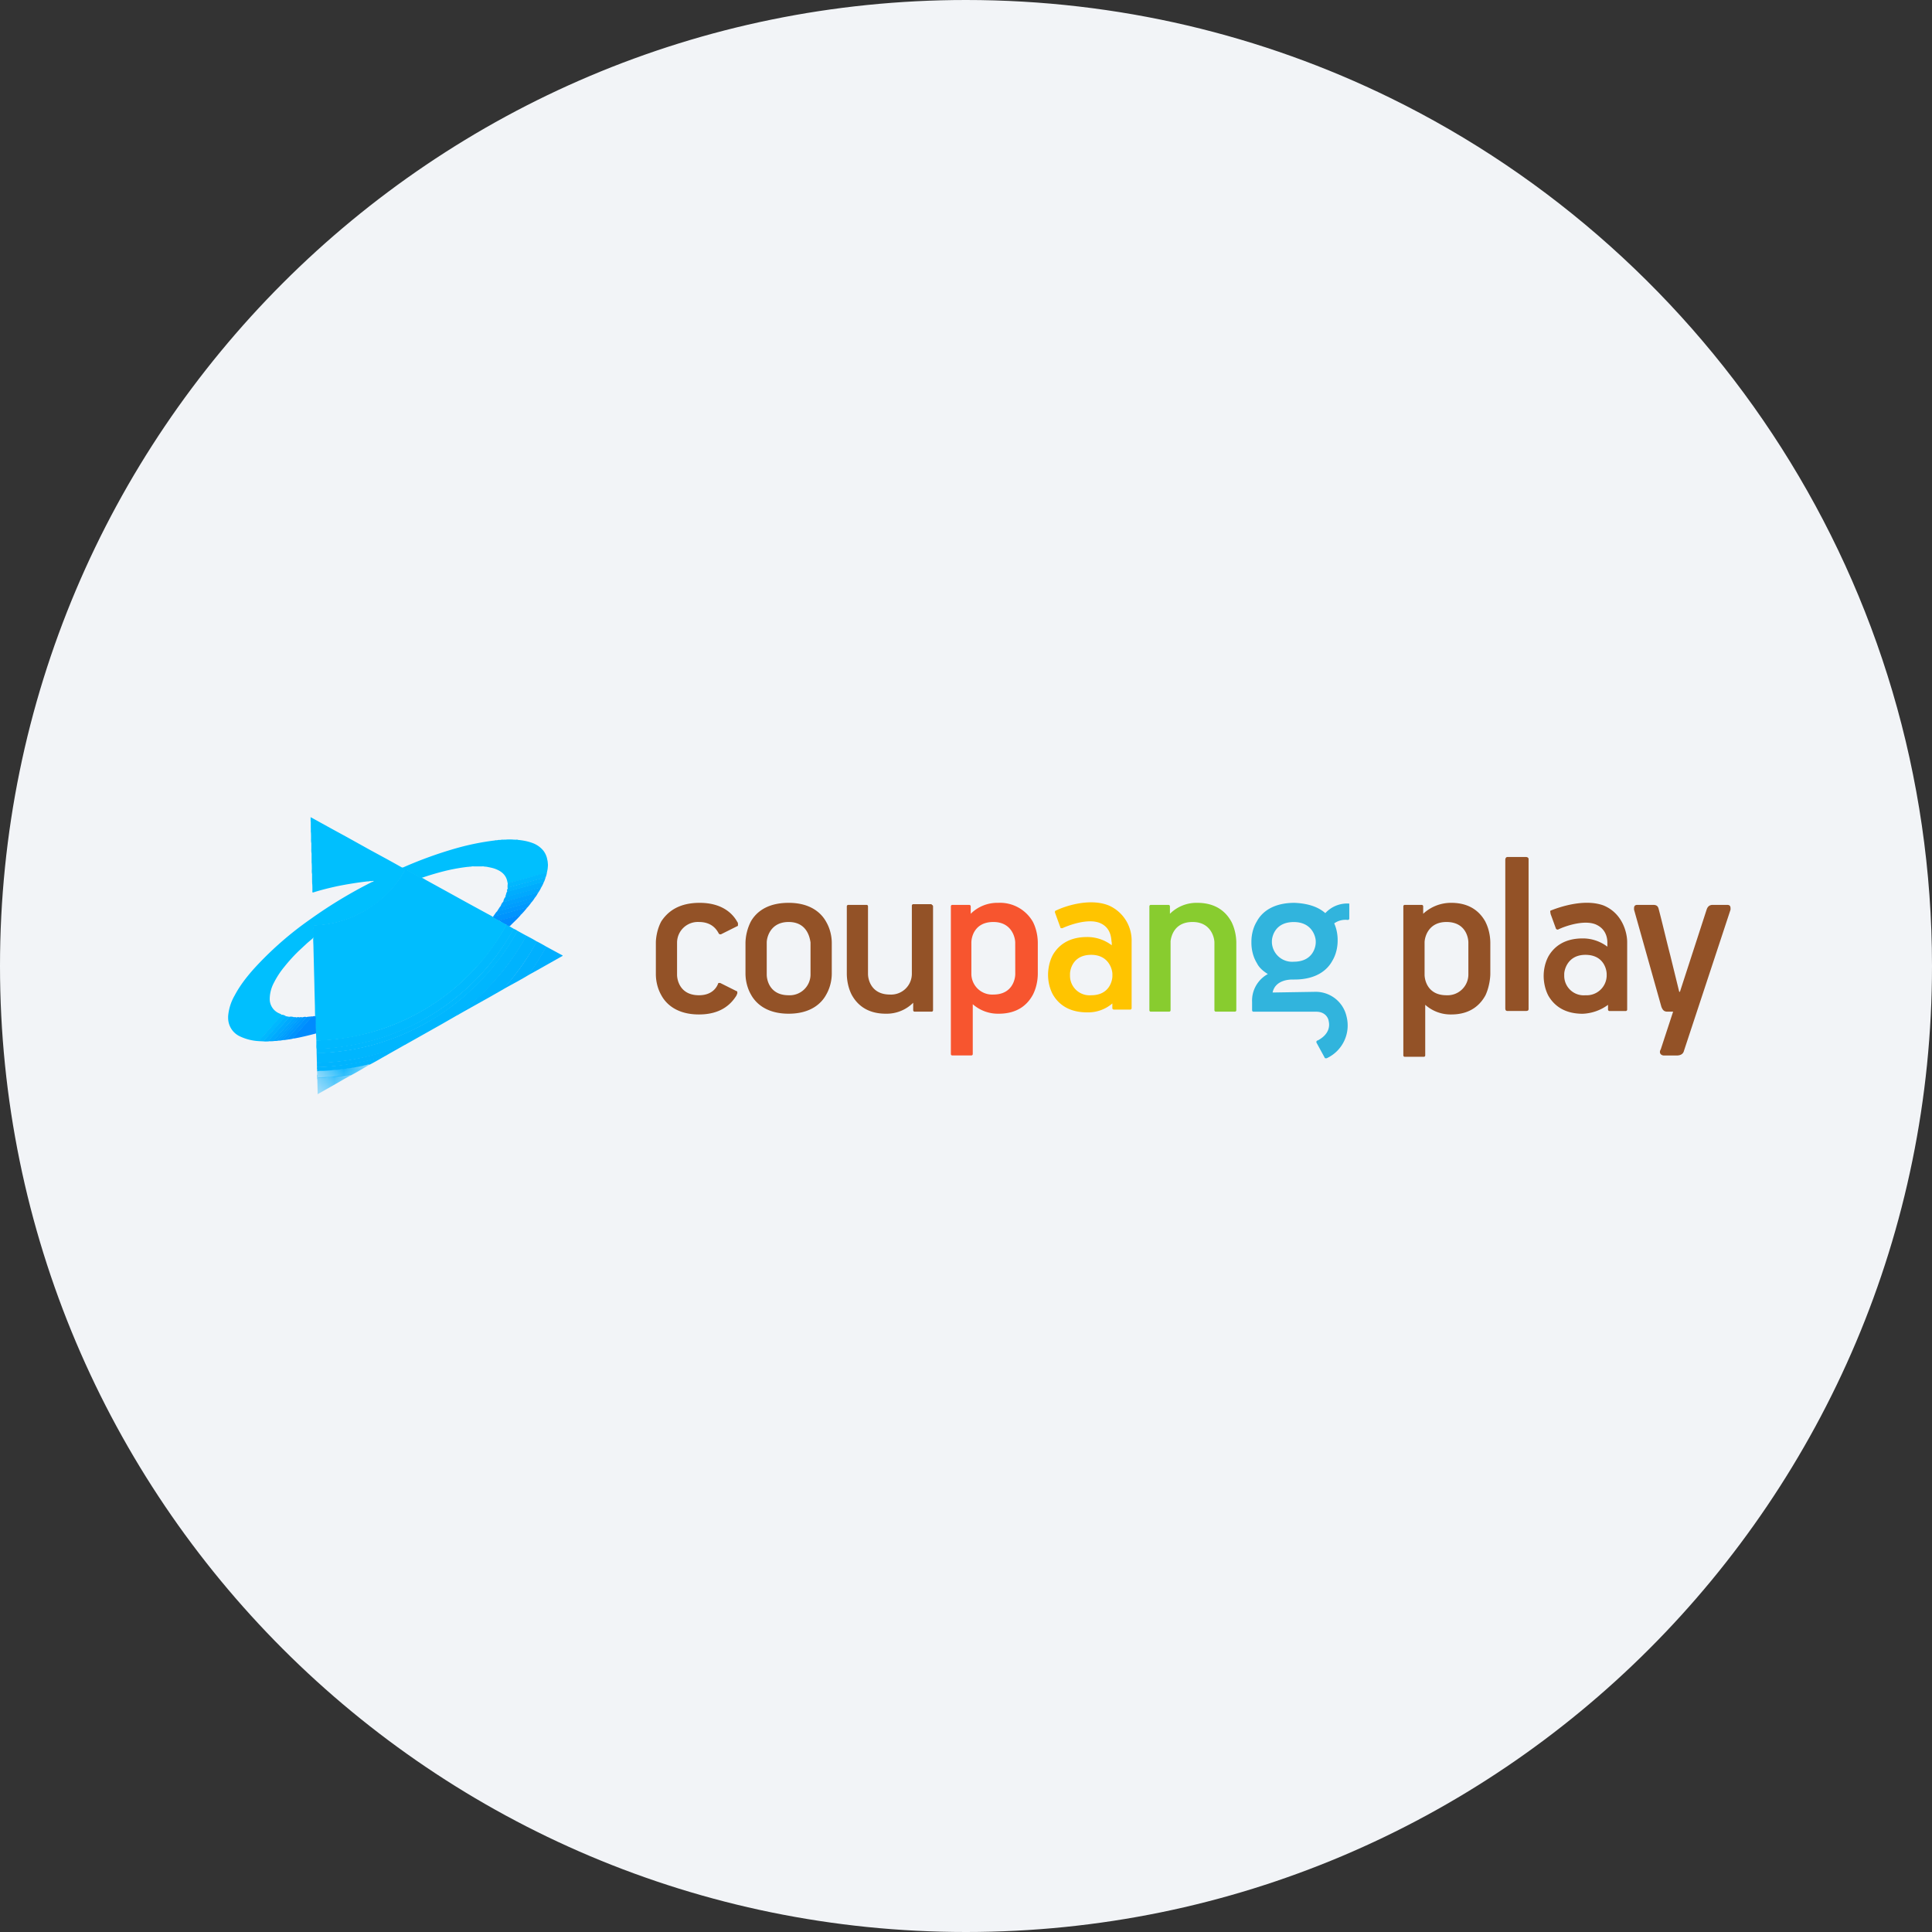 <svg height="36" viewBox="0 0 36 36" width="36" xmlns="http://www.w3.org/2000/svg"><rect x="0" y="0" width="36" height="36" fill="#333333" stroke="none"/><mask id="a" fill="#fff"><path d="M0 .159h1v.682H0z" fill-rule="evenodd"/></mask><mask id="b" fill="#fff"><path d="M0 .224h1v.552H0z" fill-rule="evenodd"/></mask><mask id="c" fill="#fff"><path d="M.247 0h.506v1H.247z" fill-rule="evenodd"/></mask><mask id="d" fill="#fff"><path d="M0 .034h1v.932H0z" fill-rule="evenodd"/></mask><mask id="e" fill="#fff"><path d="M0 .127h1v.746H0z" fill-rule="evenodd"/></mask><mask id="f" fill="#fff"><path d="M0 .03h1v.94H0z" fill-rule="evenodd"/></mask><mask id="g" fill="#fff"><path d="M0 .04h1v.92H0z" fill-rule="evenodd"/></mask><mask id="h" fill="#fff"><path d="M0 .038h1v.924H0z" fill-rule="evenodd"/></mask><mask id="i" fill="#fff"><path d="M0 .038h1v.924H0z" fill-rule="evenodd"/></mask><mask id="j" fill="#fff"><path d="M0 .035h1v.93H0z" fill-rule="evenodd"/></mask><mask id="k" fill="#fff"><path d="M0 .033h1v.934H0z" fill-rule="evenodd"/></mask><mask id="l" fill="#fff"><path d="M0 .09h1v.82H0z" fill-rule="evenodd"/></mask><g fill="none" fill-rule="evenodd"><path d="M18 0c2.837 0 5.52.656 7.907 1.825C31.884 4.753 36 10.895 36 18c0 9.942-8.058 18-18 18-9.94 0-18-8.057-18-18C0 8.06 8.06 0 18 0z" fill="#f2f4f7" fill-rule="nonzero"/><path d="M13.037 16.823c.408 0 .612.191.702.357.012.013.012.026.012.04v.011c0 .013 0 .026-.012.026l-.306.153h-.013c-.013 0-.026-.013-.026-.013-.051-.102-.153-.217-.37-.217a.387.387 0 0 0-.408.383v.6c0 .09.05.382.408.382.217 0 .319-.115.357-.217 0-.012.013-.012.026-.012h.013l.306.153c.013 0 .013.012.013.025v.013c0 .013-.013.025-.013.038-.102.166-.293.358-.702.358-.408 0-.612-.192-.701-.358-.102-.179-.102-.357-.102-.395v-.587c0-.05.012-.23.102-.396.102-.153.293-.344.714-.344-.013 0 0 0 0 0m4.324.038c.013 0 .025.013.025.026v1.938c0 .014-.012.026-.025.026h-.319a.027.027 0 0 1-.026-.026v-.14a.7.7 0 0 1-.509.204c-.371 0-.549-.19-.639-.357-.089-.178-.089-.357-.089-.395v-1.25c0-.013.013-.026.026-.026h.344c.013 0 .025.013.025.026v1.263c0 .09.052.382.409.382a.387.387 0 0 0 .408-.382v-1.276c0-.013.013-.026.025-.026h.345zm-2.258 1.301a.388.388 0 0 1-.408.383c-.358 0-.408-.294-.408-.383v-.6c0-.089.064-.382.408-.382s.395.293.408.382zm.293-.982c-.089-.166-.293-.357-.7-.357-.422 0-.614.191-.703.344a.923.923 0 0 0-.102.395v.575c0 .038 0 .216.102.395.09.166.294.357.702.357s.612-.19.701-.357c.103-.179.103-.357.103-.395v-.562c0-.038 0-.217-.103-.395zm15.409-.319c.064 0 .09.026.102.077.077.293.141.574.217.867l.166.676h.013l.497-1.53c.013-.039.038-.09.115-.09h.268c.051 0 .063.026.063.064v.025l-.867 2.628c-.012.051-.05.09-.14.09h-.23c-.063 0-.102-.052-.063-.115l.23-.702h-.103c-.064 0-.089-.026-.115-.089l-.51-1.812v-.025c0-.038.013-.064.064-.064zm-2.372-.892c.025 0 .05.013.05.038V18.8c0 .025-.011.038-.05.038h-.344c-.026 0-.04-.013-.04-.051V16.02c0-.026.014-.051.04-.051zm1.505 2.219a.373.373 0 0 1-.396.357.363.363 0 0 1-.395-.357v-.038c0-.077.064-.358.395-.358.345 0 .396.28.396.358zm-.05-1.313c-.37-.141-.856.038-.983.088-.013 0-.026.014-.013.052v.012l.102.28s.013.014.026.014h.012c.128-.064.498-.192.715-.09.191.09.204.269.204.332v.077a.755.755 0 0 0-.46-.154c-.369 0-.548.179-.637.332-.09.166-.09.332-.09.37 0 .026 0 .204.09.37.09.153.268.332.637.332a.856.856 0 0 0 .472-.166v.089c0 .013.013.026.026.026h.306c.013 0 .025-.013.025-.026V17.55c0-.153-.076-.523-.433-.675zm-2.527 1.287a.388.388 0 0 1-.408.383c-.358 0-.408-.294-.408-.383v-.6c0-.089.063-.382.408-.382.357 0 .408.293.408.382zm.32-.982c-.09-.166-.269-.357-.639-.357a.76.76 0 0 0-.523.204v-.14a.028.028 0 0 0-.026-.026h-.319c-.012 0-.025.013-.025.026v2.78c0 .013.013.025.025.025h.358a.026.026 0 0 0 .025-.025v-.944a.71.71 0 0 0 .485.18c.37 0 .548-.193.638-.358.077-.166.09-.345.09-.396v-.574c0-.038 0-.217-.09-.395z" fill="#935227"/><path d="M18.598 16.823a.701.701 0 0 0-.51.204v-.14a.028.028 0 0 0-.026-.026h-.318a.027.027 0 0 0-.026.026v2.755c0 .013.012.025.026.025h.356c.013 0 .026-.012.026-.025v-.93a.71.71 0 0 0 .485.177c.37 0 .548-.19.637-.357.09-.178.09-.357.09-.395v-.562c0-.038 0-.216-.09-.395a.705.705 0 0 0-.65-.357zm.32 1.327c0 .09-.052.382-.409.382a.388.388 0 0 1-.409-.382v-.587c0-.09.051-.383.41-.383.343 0 .407.293.407.383z" fill="#f7552f"/><path d="M20.665 16.874c-.37-.153-.854.025-.982.09a.028.028 0 0 0-.026.025v.012l.102.281c0 .013.013.013.026.013h.012c.14-.064.498-.192.715-.089.216.102.19.331.204.356v.052a.752.752 0 0 0-.46-.154c-.37 0-.548.18-.637.332-.09.166-.09.345-.09.37 0 .038 0 .204.09.37.089.153.268.332.638.332a.694.694 0 0 0 .47-.166v.09c0 .012.015.024.027.024h.307c.012 0 .025-.012.025-.025V17.55a.713.713 0 0 0-.421-.676zm.063 1.313c0 .077-.05.358-.395.358a.364.364 0 0 1-.395-.358v-.038c0-.076.05-.357.395-.357.332 0 .395.281.395.357z" fill="#ffc400"/><path d="M22.31 16.823a.701.701 0 0 0-.51.204v-.14a.028.028 0 0 0-.026-.026h-.332c-.012 0-.025.013-.025.026v1.938c0 .014.013.026.025.026h.345c.013 0 .025-.012.025-.026v-1.288c.013-.102.077-.357.41-.357.343 0 .407.293.407.383v1.262c0 .014.013.026.025.026h.358c.012 0 .025-.012.025-.026v-1.25c0-.038 0-.216-.089-.395-.09-.166-.268-.357-.638-.357" fill="#88cc2f"/><path d="M25.129 16.836a.554.554 0 0 0-.434.179c-.114-.102-.293-.18-.574-.192-.408 0-.612.179-.701.345-.102.166-.102.344-.102.382v.013c0 .039 0 .217.102.383.038.077.102.14.204.204a.564.564 0 0 0-.293.523v.153c0 .013.012.026.025.026h1.173c.141 0 .217.089.23.178.026.115-.013.255-.204.357a.028.028 0 0 0-.026.026v.012l.154.282c0 .012.012.012.025.012h.013a.673.673 0 0 0 .37-.778.588.588 0 0 0-.574-.46l-.804.013c.051-.242.332-.242.37-.242h.038c.408 0 .612-.18.702-.344.102-.166.102-.345.102-.383v-.013c0-.026 0-.166-.064-.306a.361.361 0 0 1 .255-.064c.013 0 .026-.013.026-.025v-.281c.012.013 0 0-.013 0zm-.612.727c0 .077-.051.357-.409.357a.377.377 0 0 1-.408-.357v-.025c0-.077.052-.357.408-.357.345 0 .409.28.409.357z" fill="#31b4dd"/><path d="M.196.841.19.569a.058.058 0 0 1 0-.032C.2.527.216.527.23.526.41.524.59.504.768.479c.01-.001.02-.003.03-.001C.805.48.816.48.81.492.756.523.7.552.646.584.508.665.37.742.23.821.22.827.209.831.2.841z" fill="#00b0fe" mask="url(#a)" transform="translate(5.723 19.548)"/><path d="M.503.224a.017.017 0 0 1-.002.005C.505.263.512.296.498.328.492.294.495.259.493.224z" fill="#00bffe" mask="url(#b)" transform="translate(5.292 15)"/><path d="M.251.52H.247V.48h.004c.011.014.011.026 0 .04" fill="#c0effe" mask="url(#c)" transform="translate(4 18.455)"/><path d="m5.905 19.803-.005-.178c.006-.007.013-.007.02-.007l.12-.003a4.307 4.307 0 0 0 1.573-.39 4.312 4.312 0 0 0 1.074-.697 4.446 4.446 0 0 0 .934-1.149c.006-.012.01-.026.025-.033.054.03.109.061.164.09-.026.056-.058.108-.09.16a4.621 4.621 0 0 1-1.156 1.287c-.013.01-.031.016-.04.032l-.297.171-.668.376c-.005.004-.01.01-.017.008-.007-.004-.013 0-.02.003a4.557 4.557 0 0 1-1.514.333c-.024 0-.05.006-.075.005-.01 0-.02 0-.028-.008" fill="#00b6fe"/><path d="M8.525 18.915c-.005-.014.009-.018.016-.022a4.799 4.799 0 0 0 .884-.875c.118-.153.224-.315.324-.48l.048-.087c.003-.006.006-.012.013-.015.064.033.127.067.188.104.007.013-.002.022-.007.032a4.9 4.9 0 0 1-.544.781l-.069.081-.254.145-.495.277-.104.06" fill="#00b3fe"/><path d="M9.378 18.434c.006-.029.03-.044.048-.064a4.47 4.47 0 0 0 .565-.81l.008-.02c.062.031.122.065.182.1a4.623 4.623 0 0 1-.324.514c-.002.004-.005.007-.004.011-.067.043-.137.08-.206.12-.084.046-.17.092-.255.14a.045.045 0 0 0-.014.01" fill="#00b0fe"/><path d="M5.905 19.803a4.318 4.318 0 0 0 .945-.122 4.668 4.668 0 0 0 .677-.217c.005-.002.017-.012.015.006-.103.06-.205.116-.308.175-.021.012-.041.026-.064.036-.051.013-.101.03-.152.043a4.666 4.666 0 0 1-1.072.161c-.013 0-.025.002-.037-.006-.006-.016 0-.034-.004-.05z" fill="#00b4fe"/><path d="M9.852 18.166c-.009-.012.003-.02.008-.026a4.666 4.666 0 0 0 .304-.48c.004-.007.008-.015.017-.02a64.06 64.06 0 0 0 .303.164c.001.012-.01.012-.016.016l-.45.254-.166.092" fill="#00aefe"/><path d="M.634.617C.628.601.613.607.604.61a4 4 0 0 1-.268.033C.281.648.226.646.172.654.119.661.067.652.014.664.006.641.015.62.01.597L.009.54C.02.527.034.527.048.527a4.553 4.553 0 0 0 .92-.121C.977.404.988.4.991.413.872.481.755.554.634.617" fill="#00b2fe" mask="url(#d)" transform="translate(5.9 19.423)"/><path d="M6.891 19.837c-.023-.008-.045.003-.066.008a4.064 4.064 0 0 1-.526.088c-.082.008-.165.014-.247.02-.048.004-.096-.003-.143.01v-.035a.085.085 0 0 1 .001-.05c.085.003.17-.004.253-.01a4.914 4.914 0 0 0 .985-.189c.008-.002.016-.009.022.002-.092.053-.184.107-.279.156" fill="#00b4fe"/><g fill="#00bffe"><path d="M4.251 18.975v-.04a.92.92 0 0 1 .122-.387c.095-.18.22-.341.355-.493a6.32 6.32 0 0 1 1.054-.926 8.646 8.646 0 0 1 1.142-.691c.013-.007.03-.007.042-.023h-.029c-.01.005-.02 0-.03.003l-.03.002c-.007.005-.017 0-.025.003-.19.022-.38.052-.568.09-.15.033-.299.069-.445.116-.005 0-.01 0-.014.002-.007-.02 0-.038-.004-.057 0-.032 0-.063-.002-.095-.006-.032.002-.066-.004-.1v-.093c-.006-.031 0-.063-.004-.094a3.14 3.14 0 0 0-.002-.098c-.005-.032.001-.064-.003-.096v-.094c-.008-.033 0-.066-.005-.1v-.093c-.007-.032 0-.064-.005-.095 0-.033 0-.066-.002-.1-.005-.03.001-.062-.003-.093v-.094c.001-.034-.005-.067.002-.1l.377.208.293.16.417.232.27.147c.111.06.222.122.332.184.014.007.025.005.037 0a7.69 7.69 0 0 1 .988-.356 4.808 4.808 0 0 1 .716-.144c.008-.005.017 0 .025-.003l.024-.002c.01-.005.021 0 .031-.004l.03-.001c.012-.005.026 0 .04-.004l.053-.001c.047-.003.094-.003.141 0l.05.002c.01.004.023-.002.033.003.095.009.188.026.277.06a.465.465 0 0 1 .193.135.371.371 0 0 1 .077.17c.005.022.01.043.01.066a.249.249 0 0 1 0 .077c0 .035-.01.068-.016.103-.045.02-.093.029-.14.042l-.545.149c-.014.004-.027.01-.043.005-.005-.003-.006-.01-.007-.015-.02-.132-.106-.206-.226-.251-.052-.02-.106-.028-.16-.04-.009-.003-.018-.003-.027-.003-.008 0-.016 0-.024-.002-.012-.004-.025-.003-.038-.002h-.15c-.017-.001-.033-.002-.048.003-.01.002-.023.002-.034.002a3.467 3.467 0 0 0-.445.077 5.255 5.255 0 0 0-.433.127c-.008.002-.016.006-.024.007-.034-.008-.06-.03-.09-.045a5.125 5.125 0 0 1-.163-.09c-.032-.018-.04-.015-.06.017a1.98 1.98 0 0 1-.758.745 1.987 1.987 0 0 1-.895.258c-.027 0-.034.007-.035.036-.002.05.008.102.005.153 0 .01.001.022-.004.032-.044.043-.094.08-.139.122l-.14.13a3.115 3.115 0 0 0-.268.295 1.599 1.599 0 0 0-.194.295.66.66 0 0 0-.08.3.289.289 0 0 0 .164.269c.02.01.04.015.056.03.003.014-.006.022-.014.03-.106.124-.216.245-.323.368-.019.022-.037.044-.058.064-.01.01-.01.02-.004.032a.943.943 0 0 1-.377-.09.379.379 0 0 1-.219-.336"/><path d="M5.8 15.805c.01.033.002.066.005.099-.005-.033-.004-.066-.004-.1m.015.576c.009.033.002.066.004.1-.005-.034-.004-.067-.004-.1"/><path d="M.498.326C.506.356.5.389.5.42.497.389.498.358.498.326" mask="url(#e)" transform="translate(5.293 15.097)"/><path d="M.499.422c.007.031 0 .063.003.095A.604.604 0 0 1 .499.422" mask="url(#f)" transform="translate(5.298 15.194)"/><path d="M5.811 16.192c.008.03.002.063.003.094a.587.587 0 0 1-.003-.094m-.005-.194c.008.032.002.064.003.096a.616.616 0 0 1-.003-.096m.014.576c.009.019.003.039.005.058-.008-.02-.003-.04-.004-.058m1.086-.156c.009-.007.02-.002.03-.003-.01.004-.02.003-.03.003m-.055.005c.008-.006.017-.003.025-.003a.043.043 0 0 1-.025.003"/></g><path d="M5.895 19.447v-.055c.007-.007.016-.007.025-.007a4.247 4.247 0 0 0 1.182-.209 4.165 4.165 0 0 0 1.654-1.03 4.277 4.277 0 0 0 .671-.9c.003-.004.005-.01.008-.012.023-.002.041.01.057.025l.083.049a4.404 4.404 0 0 1-.775 1.015 4.38 4.38 0 0 1-1.149.803 4.436 4.436 0 0 1-1.396.397c-.082.009-.164.018-.247.02-.027 0-.054.006-.08.005-.01-.001-.02 0-.03-.007-.005-.031.001-.063-.003-.094" fill="#00b9fe"/><path d="M5.899 19.54c.075.002.15-.004.224-.01a4.686 4.686 0 0 0 .756-.13 4.399 4.399 0 0 0 .923-.357 4.312 4.312 0 0 0 1.608-1.472c.05-.078.1-.158.145-.24.005-.01.009-.02.02-.023.026.01.049.023.07.038a3.945 3.945 0 0 1-.253.406 3.832 3.832 0 0 1-.3.38 3.65 3.65 0 0 1-.234.247 4.638 4.638 0 0 1-.696.555 4.703 4.703 0 0 1-.803.404 4.35 4.35 0 0 1-1.244.277 2.195 2.195 0 0 1-.215.01z" fill="#00b8fe"/><path d="M10.132 16.44a.554.554 0 0 1-.049.1c-.056.01-.11.029-.165.044l-.46.126c-.012.003-.024.007-.036-.001-.005-.006-.004-.013-.001-.02.011-.025.011-.055.031-.08.165-.043.329-.09.494-.134l.154-.041c.01-.003.025-.014.032.006" fill="#00adfe"/><path d="M9.462 16.454c.051-.008.101-.025.15-.039.128-.034.255-.069.383-.105.054-.015.11-.029.164-.045a.119.119 0 0 1 .032-.005.354.354 0 0 1-.025.09c-.22.061-.442.122-.662.181-.017.005-.028.02-.045.021-.004-.033 0-.066.003-.098" fill="#00b8fe"/><path d="M9.422 16.707c.042 0 .082-.018.122-.029.134-.035.269-.073.403-.11l.112-.03c.009-.003.017-.008.024.002a.537.537 0 0 1-.054.093c-.071.023-.144.041-.216.062l-.38.104c-.017.005-.035.013-.053.005h-.002a.18.18 0 0 1 .044-.097" fill="#00a9fe"/><path d="M9.463 16.554c.003-.015.013-.021.028-.025l.53-.145.128-.035c.006-.002.012-.005.018.002-.012.03-.018.062-.035.089-.007-.008-.015-.004-.023-.002l-.501.137c-.052.014-.102.034-.156.039a.058.058 0 0 1 .011-.06" fill="#00b4fe"/><path d="M9.821 16.916c-.033.041-.066.08-.102.117l-.013.012c-.043.016-.088.025-.133.038l-.224.062a.14.14 0 0 0-.039.014.019.019 0 0 1-.007.002.64.64 0 0 1-.114-.064c-.003 0-.003-.005-.004-.009a.022.022 0 0 1 .014-.018c.051-.007.1-.024.15-.037l.43-.118c.013-.004.028-.012.042.001" fill="#0094fe"/><path d="M9.378 16.802c.05-.001.095-.021.141-.034l.438-.12c.024-.006.046-.017.072-.014-.02.034-.039.069-.066.098-.094.023-.186.05-.279.075l-.317.087c-.012.004-.025.006-.036 0-.004-.001-.006-.004-.005-.008.014-.03.024-.063.052-.084" fill="#00a2fe"/><path d="M9.821 16.916c-.042 0-.08.016-.12.027-.157.042-.314.086-.472.13a.047.047 0 0 1-.03.001c-.003-.007 0-.013.005-.018.022-.027.036-.06.067-.08.113-.027.223-.06.335-.09l.26-.072c.011-.003.023-.01.032.006a.79.79 0 0 1-.077.096" fill="#0099fe"/><path d="M9.898 16.82c-.02-.01-.04.004-.059.01-.166.044-.332.09-.498.136-.024.006-.047.016-.072.014-.004-.006 0-.01.003-.015l.044-.068c.003-.004.006-.009.012-.006.044.001.083-.017.124-.028l.464-.126c.015-.004.03-.018.047-.005a.465.465 0 0 1-.065.088" fill="#009efe"/><path d="M9.308 17.159c0-.01.008-.012.015-.014l.36-.098c.007-.002.015-.001.023-.001-.053.064-.114.12-.173.178-.013.013-.023.028-.04.035-.02-.005-.038-.017-.056-.025a.463.463 0 0 1-.129-.075" fill="#008cfe"/><path d="M.571.462H.429a.674.674 0 0 1 .142 0" fill="#00bffe" mask="url(#g)" transform="translate(8.996 15.184)"/><path d="M10.206 16.158v-.076a.194.194 0 0 1 0 .076" fill="#00bffe"/><path d="M.52.46C.507.468.493.462.48.464.492.46.505.46.52.46" fill="#00bffe" mask="url(#h)" transform="translate(8.852 15.186)"/><path d="M.517.464C.507.463.493.468.482.46a.069.069 0 0 1 .035.003" fill="#00bffe" mask="url(#i)" transform="translate(9.133 15.186)"/><path d="M.515.462C.506.47.494.465.485.466.494.461.505.462.515.462" fill="#00bffe" mask="url(#j)" transform="translate(8.788 15.189)"/><path d="M.512.465C.505.472.495.468.487.468.495.464.503.465.512.465" fill="#00bffe" mask="url(#k)" transform="translate(8.736 15.191)"/><path d="M9.308 17.159c.042.026.088.046.13.075-.002.018-.015.032-.024.047a3.973 3.973 0 0 1-.618.83 4.117 4.117 0 0 1-1.05.794 4.225 4.225 0 0 1-1.286.435c-.066.011-.133.018-.199.026-.085.011-.17.017-.256.021l-.11.004-.006-.134c-.008-.008-.008-.018-.008-.028 0-.074-.008-.147-.005-.22a.411.411 0 0 0-.004-.07c-.003-.062-.003-.125-.004-.187l-.008-.3c-.002-.14-.007-.282-.01-.423l-.009-.363c0-.055-.005-.109-.005-.164.001-.012 0-.025.008-.035.005-.063-.006-.125-.005-.188.001-.034.008-.04.04-.04a1.966 1.966 0 0 0 .76-.189 2.104 2.104 0 0 0 .585-.412c.12-.124.225-.26.312-.412.014-.023.024-.026.05-.013l.26.142c.034.003.06.026.088.041l.378.208.384.212.37.202c.041.023.084.042.122.07.01.017.03.02.044.03.024.015.051.027.076.04" fill="#00bdfe"/><path d="M5.879 18.939c.006.024.006.05.005.074-.003.08.006.163.005.244a6.347 6.347 0 0 1-.324.078c-.035.006-.068.015-.103.017-.007-.014.003-.021.01-.03.082-.09.161-.183.243-.274.025-.028.051-.056.075-.086a.072.072 0 0 1 .034-.022c.018-.004.036-.012.055-.001" fill="#008bfe"/><path d="M4.847 19.4c-.022-.004-.017-.016-.006-.028l.083-.094.18-.205.124-.14a.056.056 0 0 0 .016-.023c.03-.006.055.01.08.02-.016.037-.046.063-.071.092-.058.067-.117.132-.176.198-.043.049-.085.098-.13.147-.006.008-.016.013-.017.027.026.005.052-.002.077.004.002 0 .004.002.005.004-.055.006-.11.002-.165-.001" fill="#00b8fe"/><path d="M5.82 18.947c-.008.005-.016.009-.023.017l-.125.142a10.08 10.08 0 0 0-.168.193c-.015.017-.038.028-.041.053a.397.397 0 0 1-.089.016c-.018.006-.022-.002-.015-.018.006-.013.019-.022.028-.033.072-.084.145-.165.217-.247.03-.035.063-.068.091-.104a.034.034 0 0 1 .021-.016c.028-.006.056-.006.083-.01.008 0 .016-.001.021.007" fill="#0093fe"/><path d="m5.012 19.402-.006-.001c-.007-.015.006-.023.013-.031.082-.092.162-.185.244-.276l.117-.133c.009-.01.018-.017.032-.017a.16.16 0 0 1 .057.007c.012.012.002.02-.004.027-.055.06-.107.12-.161.182-.064.07-.126.143-.19.215-.01.009-.006.015.002.022-.035.007-.07.005-.104.005" fill="#00aafe"/><path d="m5.71 18.956-.13.15-.09.101-.121.138c-.007.007-.02.021.005.022a.482.482 0 0 1-.1.014c-.006-.01 0-.016.006-.022.063-.07.127-.142.19-.215l.154-.174c.005-.006.009-.013.018-.016.023-.004.047-.015.069.002" fill="#0099fe"/><path d="M5.115 19.397c-.007-.001-.016.003-.019-.007-.002-.007.005-.012.01-.016l.245-.276.11-.124.011-.018a.01.01 0 0 1 .007-.003c.012 0 .024 0 .037.002a.02.02 0 0 1 .01.003c.01.012-.002.02-.008.028-.029.036-.06.07-.092.105l-.237.269c-.008.009-.02.016-.014.032-.019.006-.04.005-.06.005" fill="#00a5fe"/><path d="M5.636 18.96c-.023.037-.056.067-.083.1-.06.07-.12.136-.179.204l-.086.095c-.006.007-.014.011-.014.022l-.06.01c-.006-.013.002-.02.008-.028l.2-.225c.048-.055.098-.11.145-.166.006-.007.01-.015.02-.018.017 0 .034-.006.05.006" fill="#009dfe"/><path d="M5.582 18.961c-.022.035-.052.063-.08.094-.057.068-.117.135-.177.203l-.091.101c-.008.01-.017.017-.02.031a.484.484 0 0 0-.038.002c-.011 0-.02-.002-.01-.015.022-.023.042-.048.062-.07l.179-.204.113-.128c.003-.004.007-.009.007-.015.018-.01.037-.012.055.001" fill="#00a1fe"/><path d="m5.91 19.878-.001.05c-.005-.033-.004-.067-.004-.1.008.016.002.033.005.05" fill="#00b6fe"/><path d="M5.895 19.447c.008.03.002.062.003.095-.004-.032-.003-.064-.003-.095" fill="#00bdfe"/><path d="M.498.543C.506.563.5.586.502.607v.03A.604.604 0 0 1 .497.544" fill="#00b4fe" mask="url(#l)" transform="translate(5.412 19.48)"/><path d="M8.827 16.137a.108.108 0 0 1-.044.003c.014-.007.029-.002.044-.003m.193.003c-.012 0-.024.001-.036-.003.012.001.024-.004.036.003m-.271.002a.046.046 0 0 1-.026.003c.008-.006.017-.003.026-.003m.321.004c-.009 0-.018 0-.026-.004.008 0 .018-.003.025.004" fill="#00bffe"/><path d="m5.325 18.935.083.015c-.026.004-.035.029-.051.046-.034.034-.064.072-.096.109-.058.065-.115.132-.174.197-.025.029-.052.056-.074.086l-.007.013h-.074c-.013 0-.018-.003-.008-.015.016-.02.032-.04.049-.058l.217-.246c.042-.046.085-.092.125-.142.002-.003.007-.004.01-.005" fill="#00b1fe"/><path d="M5.478 18.956a.114.114 0 0 1 .04.003c-.013 0-.027.005-.04-.003" fill="#00aafe"/></g></svg>
